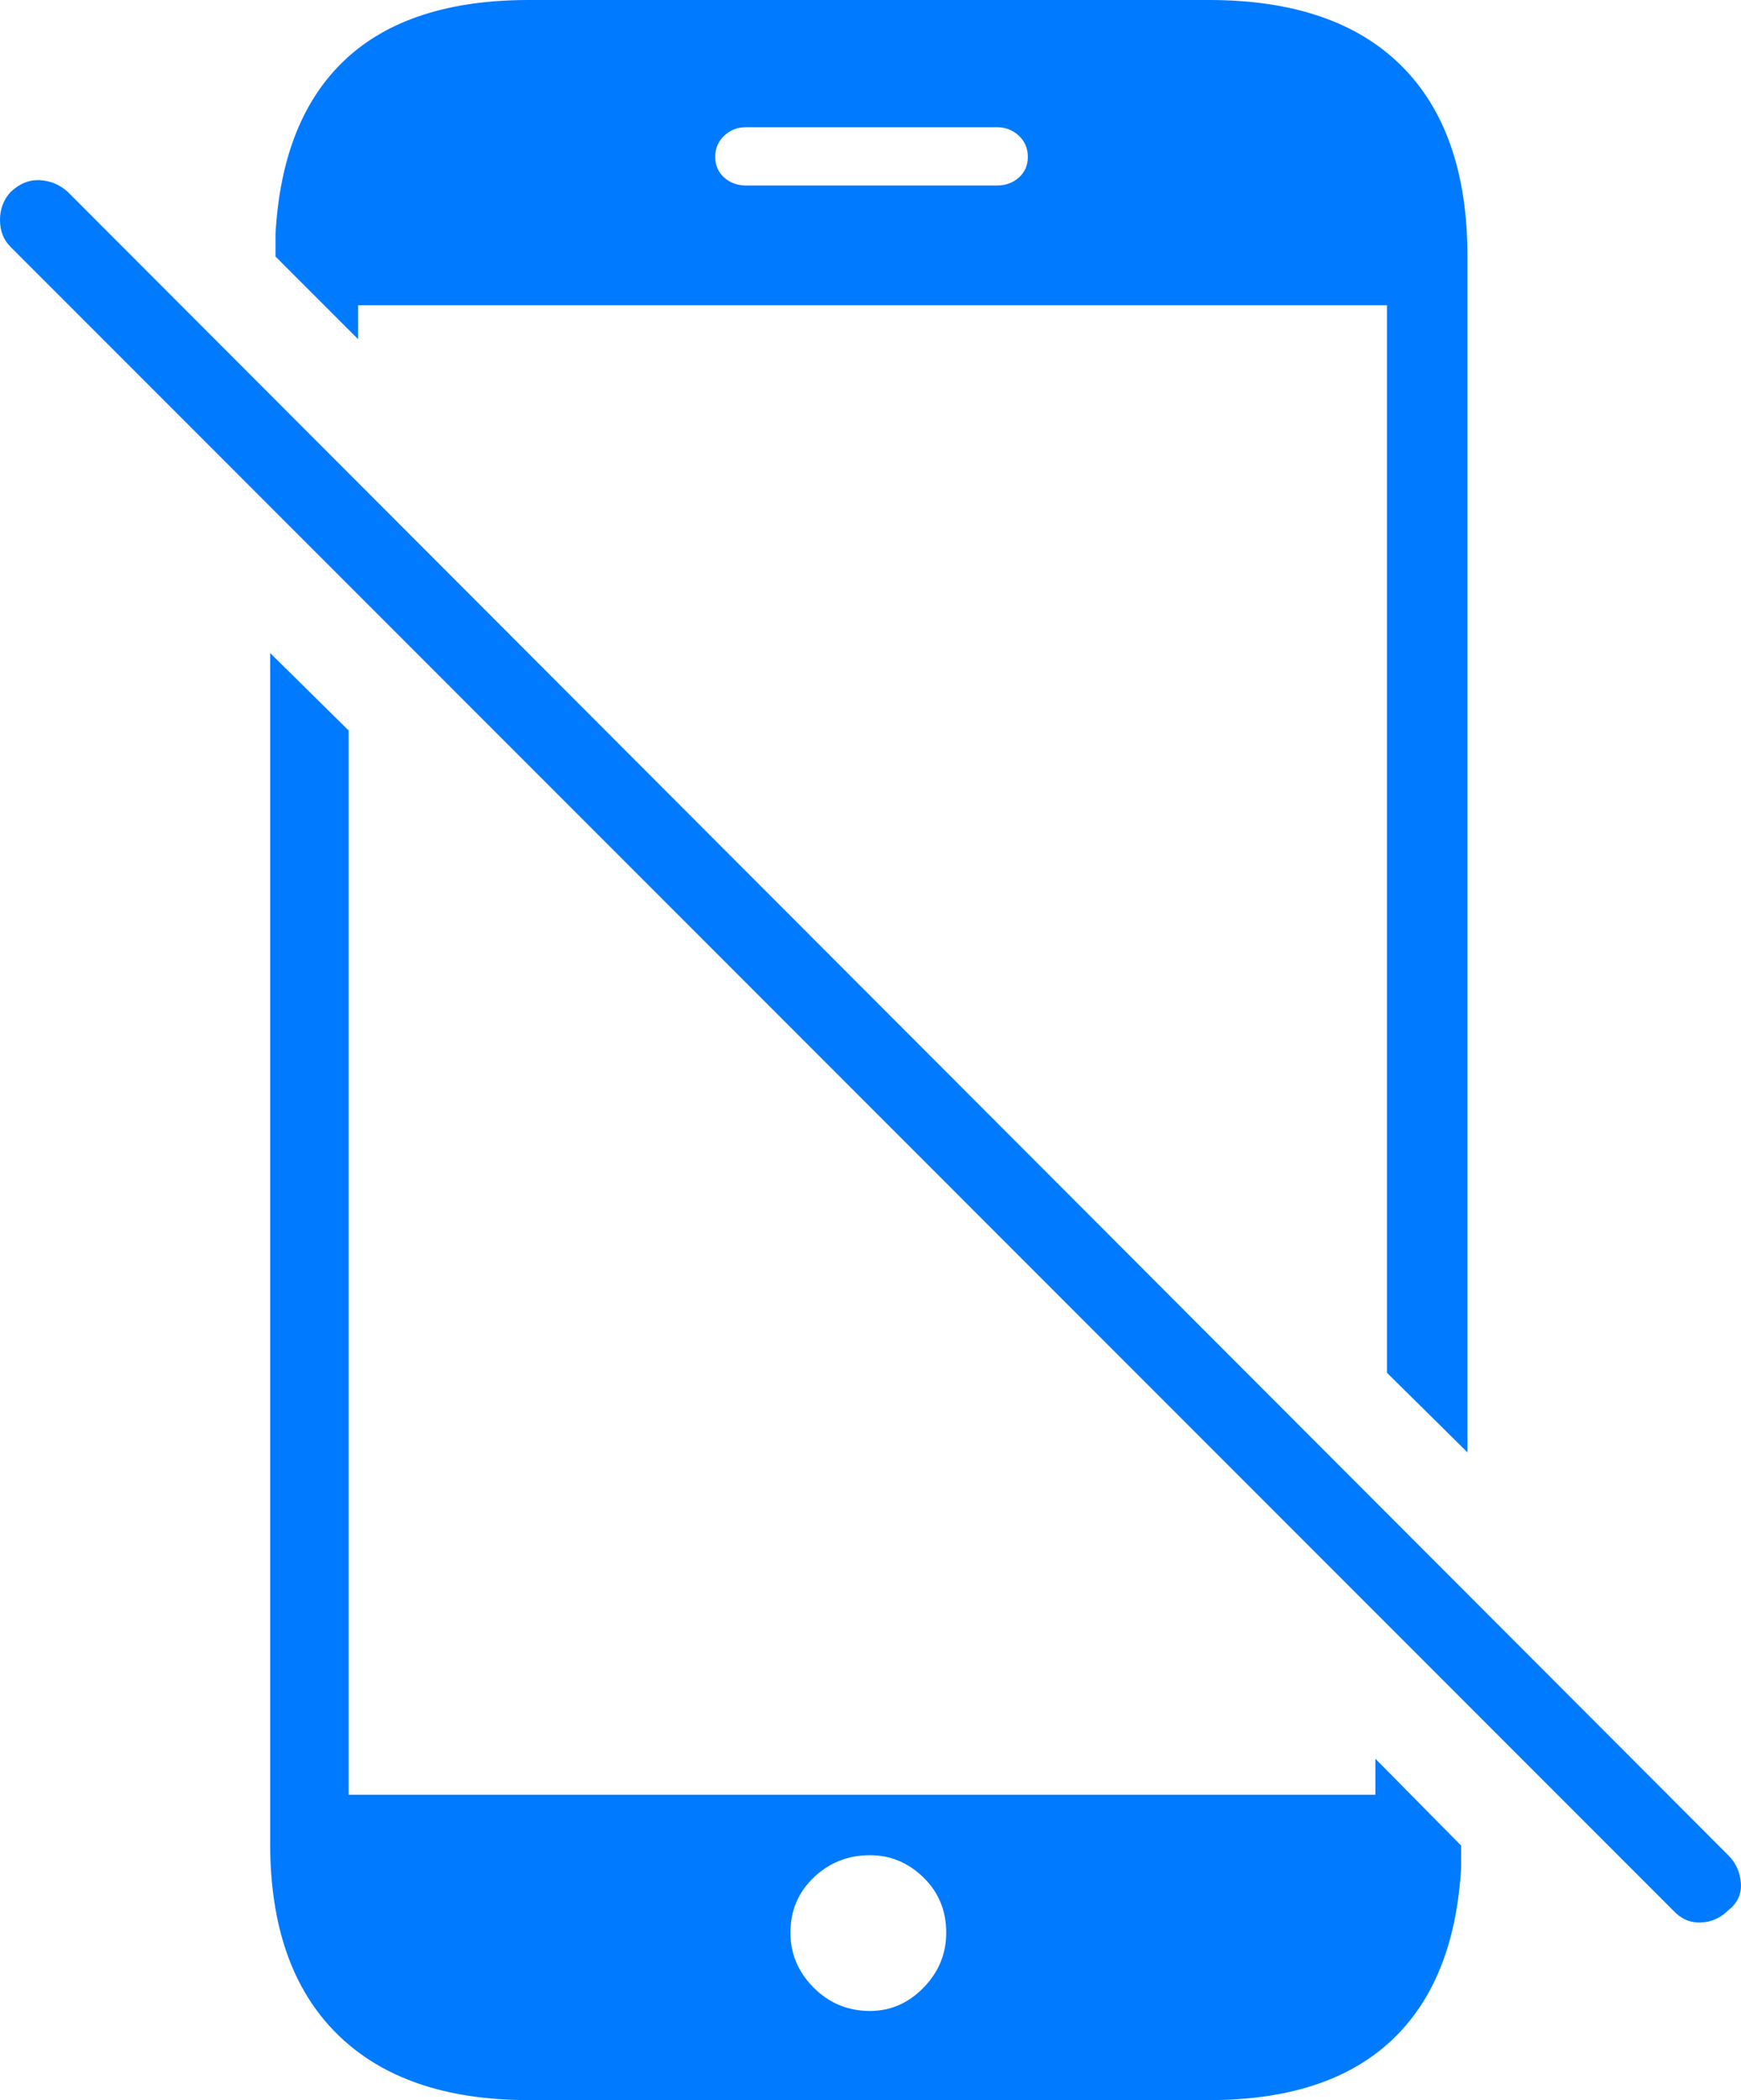 <?xml version="1.0" encoding="UTF-8"?>
<!--Generator: Apple Native CoreSVG 175-->
<!DOCTYPE svg
PUBLIC "-//W3C//DTD SVG 1.1//EN"
       "http://www.w3.org/Graphics/SVG/1.1/DTD/svg11.dtd">
<svg version="1.1" xmlns="http://www.w3.org/2000/svg" xmlns:xlink="http://www.w3.org/1999/xlink" width="16.046" height="19.346">
 <g>
  <rect height="19.346" opacity="0" width="16.046" x="0" y="0"/>
  <path d="M4.873 19.346L11.143 19.346Q12.236 19.346 12.822 18.799Q13.408 18.252 13.467 17.197L13.467 17.002L12.676 16.201L12.676 16.533L3.213 16.533L3.213 6.729L2.49 6.016L2.49 16.982Q2.49 18.125 3.105 18.735Q3.721 19.346 4.873 19.346ZM8.018 18.525Q7.715 18.525 7.5 18.311Q7.285 18.096 7.285 17.803Q7.285 17.5 7.5 17.295Q7.715 17.09 8.018 17.09Q8.301 17.09 8.511 17.295Q8.721 17.5 8.721 17.803Q8.721 18.096 8.511 18.311Q8.301 18.525 8.018 18.525ZM13.525 13.379L13.525 2.363Q13.525 1.211 12.915 0.605Q12.305 0 11.143 0L4.873 0Q3.77 0 3.184 0.547Q2.598 1.094 2.539 2.158L2.539 2.363L3.301 3.125L3.301 2.812L12.783 2.812L12.783 12.646ZM6.592 1.445Q6.592 1.328 6.675 1.25Q6.758 1.172 6.875 1.172L9.189 1.172Q9.307 1.172 9.39 1.25Q9.473 1.328 9.473 1.445Q9.473 1.562 9.39 1.636Q9.307 1.709 9.189 1.709L6.875 1.709Q6.758 1.709 6.675 1.636Q6.592 1.562 6.592 1.445ZM15.42 17.598Q15.527 17.715 15.674 17.71Q15.82 17.705 15.928 17.598Q16.055 17.5 16.045 17.349Q16.035 17.197 15.928 17.09L0.625 1.768Q0.518 1.67 0.371 1.66Q0.225 1.65 0.098 1.768Q0 1.875 0 2.026Q0 2.178 0.098 2.275Z" fill="#007aff"/>
 </g>
</svg>

